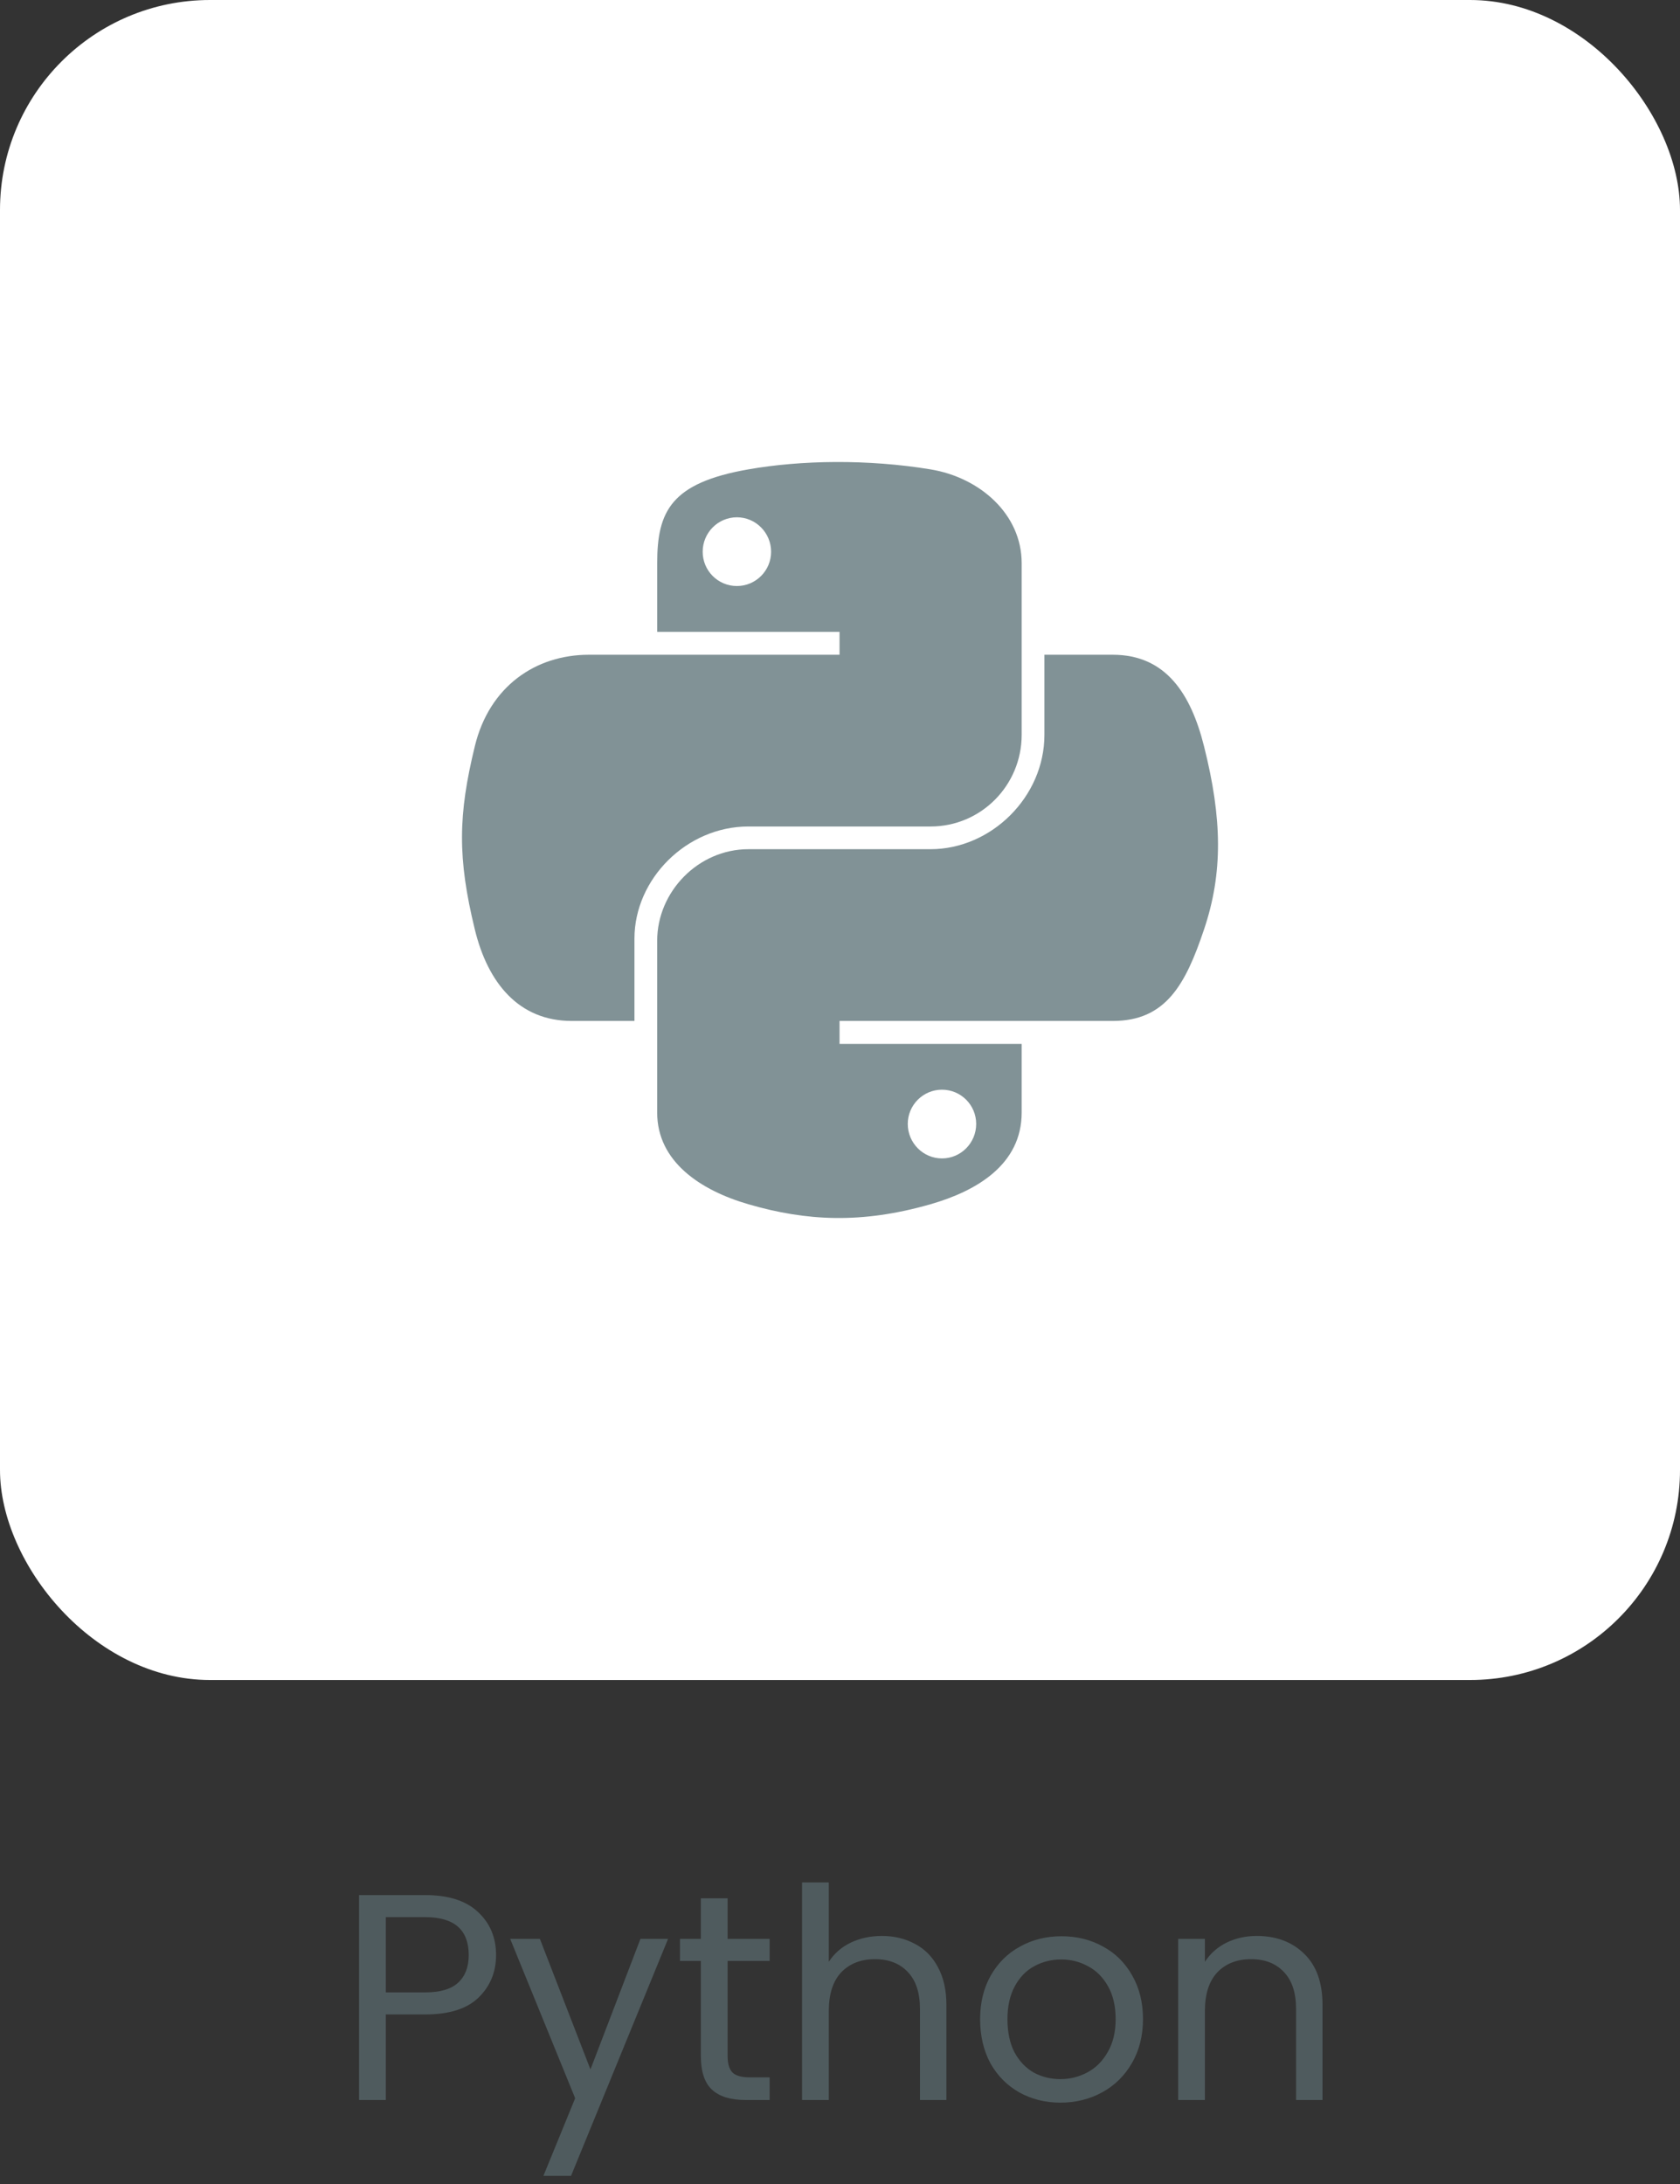 <svg width="80" height="104" viewBox="0 0 80 104" fill="none" xmlns="http://www.w3.org/2000/svg">
<rect x="0" y="0" width="80" height="104" fill="#333333" stroke="none"/>
<rect width="80" height="80" rx="10" fill="white"/>
<path d="M39.786 22C38.301 22.007 36.884 22.132 35.636 22.351C31.962 22.993 31.295 24.337 31.295 26.815V30.088H39.978V31.179H28.036C25.512 31.179 23.302 32.68 22.611 35.534C21.814 38.805 21.779 40.846 22.611 44.262C23.229 46.805 24.703 48.617 27.226 48.617H30.212V44.693C30.212 41.858 32.692 39.357 35.636 39.357H44.31C46.724 39.357 48.651 37.391 48.651 34.993V26.815C48.651 24.488 46.666 22.739 44.31 22.351C42.818 22.105 41.27 21.994 39.786 22ZM35.09 24.633C35.987 24.633 36.719 25.369 36.719 26.274C36.719 27.177 35.987 27.906 35.09 27.906C34.19 27.906 33.461 27.177 33.461 26.274C33.461 25.369 34.19 24.633 35.09 24.633Z" fill="#819296"/>
<path d="M49.734 31.179V34.993C49.734 37.95 47.2 40.438 44.309 40.438H35.636C33.26 40.438 31.294 42.45 31.294 44.803V52.981C31.294 55.308 33.341 56.677 35.636 57.345C38.385 58.145 41.021 58.289 44.309 57.345C46.495 56.719 48.651 55.459 48.651 52.981V49.708H39.978V48.617H52.993C55.516 48.617 56.457 46.876 57.334 44.262C58.241 41.572 58.203 38.985 57.334 35.534C56.711 33.049 55.52 31.179 52.993 31.179H49.734ZM44.856 51.89C45.756 51.89 46.485 52.619 46.485 53.521C46.485 54.427 45.756 55.163 44.856 55.163C43.959 55.163 43.227 54.427 43.227 53.521C43.227 52.619 43.959 51.89 44.856 51.89Z" fill="#819296"/>
<path d="M23.622 93.098C23.622 93.91 23.341 94.587 22.782 95.128C22.231 95.66 21.386 95.926 20.247 95.926H18.372V100H17.098V90.242H20.247C21.349 90.242 22.184 90.508 22.753 91.04C23.332 91.572 23.622 92.258 23.622 93.098ZM20.247 94.876C20.957 94.876 21.48 94.722 21.816 94.414C22.151 94.106 22.32 93.667 22.32 93.098C22.32 91.894 21.629 91.292 20.247 91.292H18.372V94.876H20.247ZM31.813 92.328L27.193 103.612H25.877L27.389 99.916L24.295 92.328H25.709L28.117 98.544L30.497 92.328H31.813ZM34.648 93.378V97.9C34.648 98.273 34.727 98.539 34.886 98.698C35.044 98.847 35.32 98.922 35.712 98.922H36.65V100H35.502C34.792 100 34.26 99.837 33.906 99.51C33.551 99.183 33.374 98.647 33.374 97.9V93.378H32.38V92.328H33.374V90.396H34.648V92.328H36.65V93.378H34.648ZM42.001 92.188C42.58 92.188 43.103 92.314 43.569 92.566C44.036 92.809 44.4 93.177 44.661 93.672C44.932 94.167 45.067 94.769 45.067 95.478V100H43.807V95.66C43.807 94.895 43.616 94.311 43.233 93.91C42.851 93.499 42.328 93.294 41.665 93.294C40.993 93.294 40.457 93.504 40.055 93.924C39.663 94.344 39.467 94.955 39.467 95.758V100H38.193V89.64H39.467V93.42C39.719 93.028 40.065 92.725 40.503 92.51C40.951 92.295 41.451 92.188 42.001 92.188ZM50.494 100.126C49.776 100.126 49.122 99.963 48.534 99.636C47.956 99.309 47.498 98.847 47.162 98.25C46.836 97.643 46.672 96.943 46.672 96.15C46.672 95.366 46.84 94.675 47.176 94.078C47.522 93.471 47.988 93.009 48.576 92.692C49.164 92.365 49.822 92.202 50.55 92.202C51.278 92.202 51.936 92.365 52.524 92.692C53.112 93.009 53.574 93.467 53.91 94.064C54.256 94.661 54.428 95.357 54.428 96.15C54.428 96.943 54.251 97.643 53.896 98.25C53.551 98.847 53.08 99.309 52.482 99.636C51.885 99.963 51.222 100.126 50.494 100.126ZM50.494 99.006C50.952 99.006 51.381 98.899 51.782 98.684C52.184 98.469 52.506 98.147 52.748 97.718C53 97.289 53.126 96.766 53.126 96.15C53.126 95.534 53.005 95.011 52.762 94.582C52.52 94.153 52.202 93.835 51.81 93.63C51.418 93.415 50.994 93.308 50.536 93.308C50.07 93.308 49.64 93.415 49.248 93.63C48.866 93.835 48.558 94.153 48.324 94.582C48.091 95.011 47.974 95.534 47.974 96.15C47.974 96.775 48.086 97.303 48.31 97.732C48.544 98.161 48.852 98.483 49.234 98.698C49.617 98.903 50.037 99.006 50.494 99.006ZM59.841 92.188C60.775 92.188 61.531 92.473 62.109 93.042C62.688 93.602 62.977 94.414 62.977 95.478V100H61.717V95.66C61.717 94.895 61.526 94.311 61.143 93.91C60.761 93.499 60.238 93.294 59.575 93.294C58.903 93.294 58.367 93.504 57.965 93.924C57.573 94.344 57.377 94.955 57.377 95.758V100H56.103V92.328H57.377V93.42C57.629 93.028 57.97 92.725 58.399 92.51C58.838 92.295 59.319 92.188 59.841 92.188Z" fill="#4F5B5E"/>
</svg>
